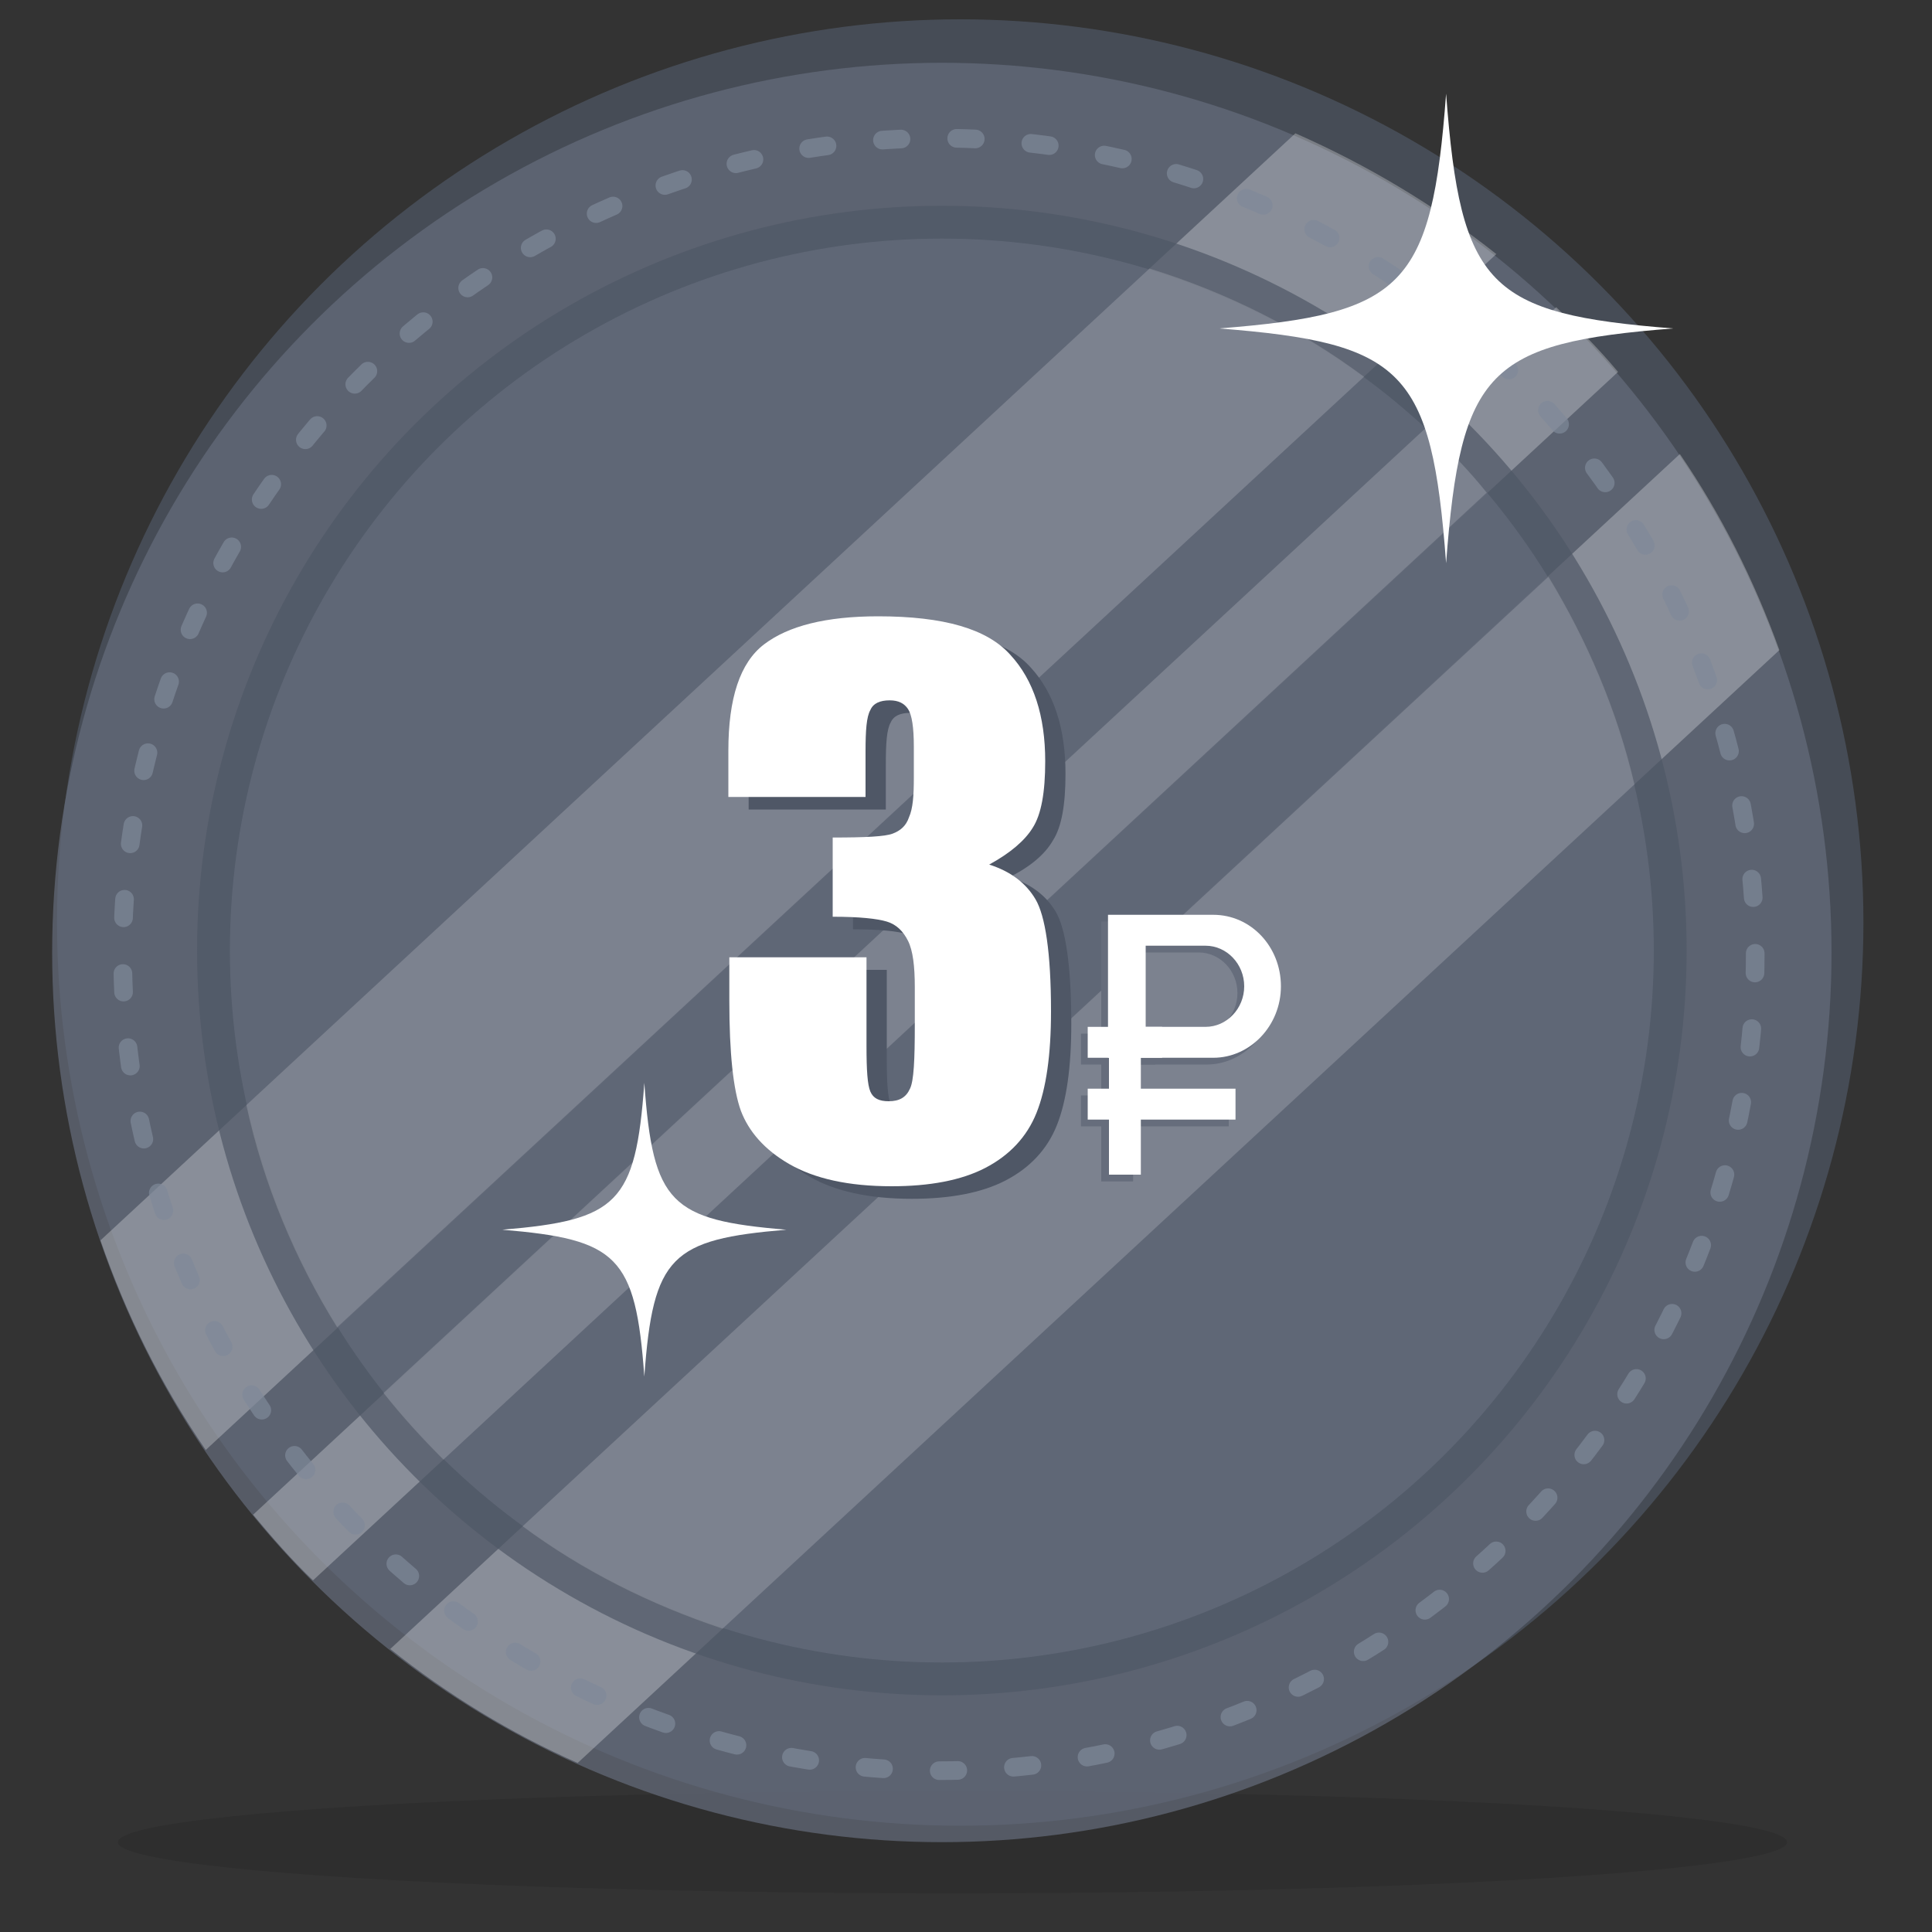 <?xml version="1.0" encoding="utf-8"?>
<!-- Generator: Adobe Illustrator 20.1.0, SVG Export Plug-In . SVG Version: 6.00 Build 0)  -->
<svg version="1.1" id="Layer_1" xmlns="http://www.w3.org/2000/svg" xmlns:xlink="http://www.w3.org/1999/xlink" x="0px" y="0px"
	 viewBox="0 0 200 200" style="enable-background:new 0 0 200 200;" xml:space="preserve">
<rect x="0" y="0" width="200" height="200" fill="#333333" stroke="none"/>
<style type="text/css">
	.st0{opacity:0.1;enable-background:new    ;}
	.st1{opacity:0.7;fill:#4F5766;}
	.st2{opacity:0.7;fill:#666D7C;}
	.st3{opacity:0.28;}
	.st4{fill:#FFFFFF;}
	.st5{opacity:0.7;}
	.st6{fill:none;stroke:#7F8999;stroke-width:1.929;stroke-linecap:round;stroke-linejoin:round;stroke-dasharray:1.923,5.77;}
	.st7{opacity:0.16;}
	.st8{fill:#666D7C;}
	.st9{fill:#4F5766;}
</style>
<g>
	<ellipse class="st0" cx="98.6" cy="190.7" rx="86.4" ry="5.3"/>
	<circle class="st1" cx="99.4" cy="95.5" r="93.5"/>
	<circle class="st2" cx="97.5" cy="98.6" r="92.1"/>
	<g class="st3">
		<path class="st4" d="M161.1,31.8l-134.9,125c2,2.4,4,4.7,6.2,6.8L167.5,38.5C165.5,36.1,163.3,33.9,161.1,31.8z"/>
		<path class="st4" d="M184.2,67.3c-2.6-7.2-6-14-10.3-20.3L40.4,170.7c5.9,4.7,12.4,8.7,19.4,11.8L184.2,67.3z"/>
		<path class="st4" d="M10.4,128.4c2.7,7.8,6.3,15,10.9,21.7L154.9,26.3c-6.3-5-13.3-9.2-20.8-12.5L10.4,128.4z"/>
	</g>
	<g class="st5">
		<circle class="st6" cx="97.2" cy="98.8" r="84.5"/>
	</g>
	<circle class="st1" cx="97.5" cy="98.4" r="77.1"/>
	<circle class="st2" cx="97.5" cy="98.4" r="73.7"/>
	<g class="st7">
		<path class="st4" d="M25.5,114.4c1.8,8.3,5.1,16.1,9.4,23L141.2,39c-6.6-4.9-14.1-8.7-22.2-11.2L25.5,114.4z"/>
		<path class="st4" d="M147.6,44.3L39.7,144.2c1.9,2.4,4,4.7,6.2,6.9L153.9,51C152,48.6,149.8,46.4,147.6,44.3z"/>
		<path class="st4" d="M169.2,81.2c-1.8-7.7-4.9-14.9-8.9-21.5L54.1,158c6.2,4.6,13.2,8.1,20.7,10.6L169.2,81.2z"/>
	</g>
	<path class="st4" d="M66.7,112.1c-0.9,12.5-2.8,14.2-14.7,15.2c11.9,1,13.8,2.7,14.7,15.2c0.9-12.5,2.8-14.2,14.7-15.2
		C69.4,126.3,67.6,124.6,66.7,112.1z"/>
	<path class="st4" d="M149.7,9.7c-1.5,20-4.4,22.8-23.5,24.3c19.1,1.5,22,4.3,23.5,24.3c1.5-20,4.4-22.8,23.5-24.3
		C154.1,32.5,151.2,29.7,149.7,9.7z"/>
</g>
<g>
	<g>
		<g>
			<g>
				<path class="st8" d="M124.9,95.4H114v14.8h10.9c3.8,0,7-3.3,7-7.4C131.9,98.7,128.8,95.4,124.9,95.4z M124.1,107h-6.2v-8.4h6.2
					c2.2,0,4,1.9,4,4.2S126.3,107,124.1,107z"/>
				<rect x="114" y="107.7" class="st8" width="3.3" height="14.6"/>
				<rect x="111.9" y="107" class="st8" width="7.7" height="3.2"/>
				<rect x="111.9" y="113.4" class="st8" width="15.3" height="3.2"/>
			</g>
			<g>
				<path class="st4" d="M125.6,94.7h-10.9v14.8h10.9c3.8,0,7-3.3,7-7.4S129.5,94.7,125.6,94.7z M124.8,106.3h-6.2v-8.4h6.2
					c2.2,0,4,1.9,4,4.2S127,106.3,124.8,106.3z"/>
				<rect x="114.8" y="107" class="st4" width="3.3" height="14.6"/>
				<rect x="112.6" y="106.3" class="st4" width="7.7" height="3.2"/>
				<rect x="112.6" y="112.7" class="st4" width="15.3" height="3.2"/>
			</g>
		</g>
	</g>
	<g>
		<g>
			<path class="st9" d="M104.5,90.8c2.2,0.7,3.8,1.9,4.8,3.6s1.6,5.5,1.6,11.6c0,4.5-0.5,8-1.5,10.5s-2.8,4.4-5.3,5.7
				c-2.5,1.3-5.8,1.9-9.7,1.9c-4.5,0-8-0.8-10.6-2.3s-4.2-3.4-5-5.5c-0.8-2.2-1.2-6-1.2-11.4v-4.5h14.2v9.2c0,2.5,0.1,4,0.4,4.7
				s0.9,1,1.9,1c1.1,0,1.8-0.4,2.2-1.3c0.4-0.8,0.5-3,0.5-6.6v-3.9c0-2.2-0.2-3.8-0.7-4.8s-1.2-1.7-2.2-2s-2.8-0.5-5.6-0.5V88
				c3.4,0,5.4-0.1,6.2-0.4c0.8-0.3,1.4-0.8,1.7-1.7c0.4-0.9,0.5-2.2,0.5-4.1v-3.2c0-2-0.2-3.3-0.6-3.9s-1-0.9-1.9-0.9
				c-1,0-1.7,0.3-2,1c-0.4,0.7-0.5,2.1-0.5,4.3v4.7H77.5V79c0-5.4,1.2-9.1,3.7-11s6.4-2.9,11.8-2.9c6.8,0,11.3,1.3,13.7,4
				c2.4,2.6,3.6,6.3,3.6,11c0,3.2-0.4,5.5-1.3,6.9C108.2,88.4,106.7,89.7,104.5,90.8z"/>
		</g>
	</g>
	<g>
		<path class="st4" d="M102.4,89.5c2.2,0.7,3.8,1.9,4.8,3.6s1.6,5.5,1.6,11.6c0,4.5-0.5,8-1.5,10.5s-2.8,4.4-5.3,5.7
			c-2.5,1.3-5.8,1.9-9.7,1.9c-4.5,0-8-0.8-10.6-2.3s-4.2-3.4-5-5.5c-0.8-2.2-1.2-6-1.2-11.4v-4.5h14.2v9.2c0,2.5,0.1,4,0.4,4.7
			s0.9,1,1.9,1c1.1,0,1.8-0.4,2.2-1.3c0.4-0.8,0.5-3,0.5-6.6v-3.9c0-2.2-0.2-3.8-0.7-4.8s-1.2-1.7-2.2-2s-2.8-0.5-5.6-0.5v-8.2
			c3.4,0,5.4-0.1,6.2-0.4c0.8-0.3,1.4-0.8,1.7-1.7c0.4-0.9,0.5-2.2,0.5-4.1v-3.2c0-2-0.2-3.3-0.6-3.9s-1-0.9-1.9-0.9
			c-1,0-1.7,0.3-2,1c-0.4,0.7-0.5,2.1-0.5,4.3v4.7H75.4v-4.8c0-5.4,1.2-9.1,3.7-11s6.4-2.9,11.8-2.9c6.8,0,11.3,1.3,13.7,4
			c2.4,2.6,3.6,6.3,3.6,11c0,3.2-0.4,5.5-1.3,6.9C106.1,87,104.6,88.3,102.4,89.5z"/>
	</g>
</g>
</svg>
